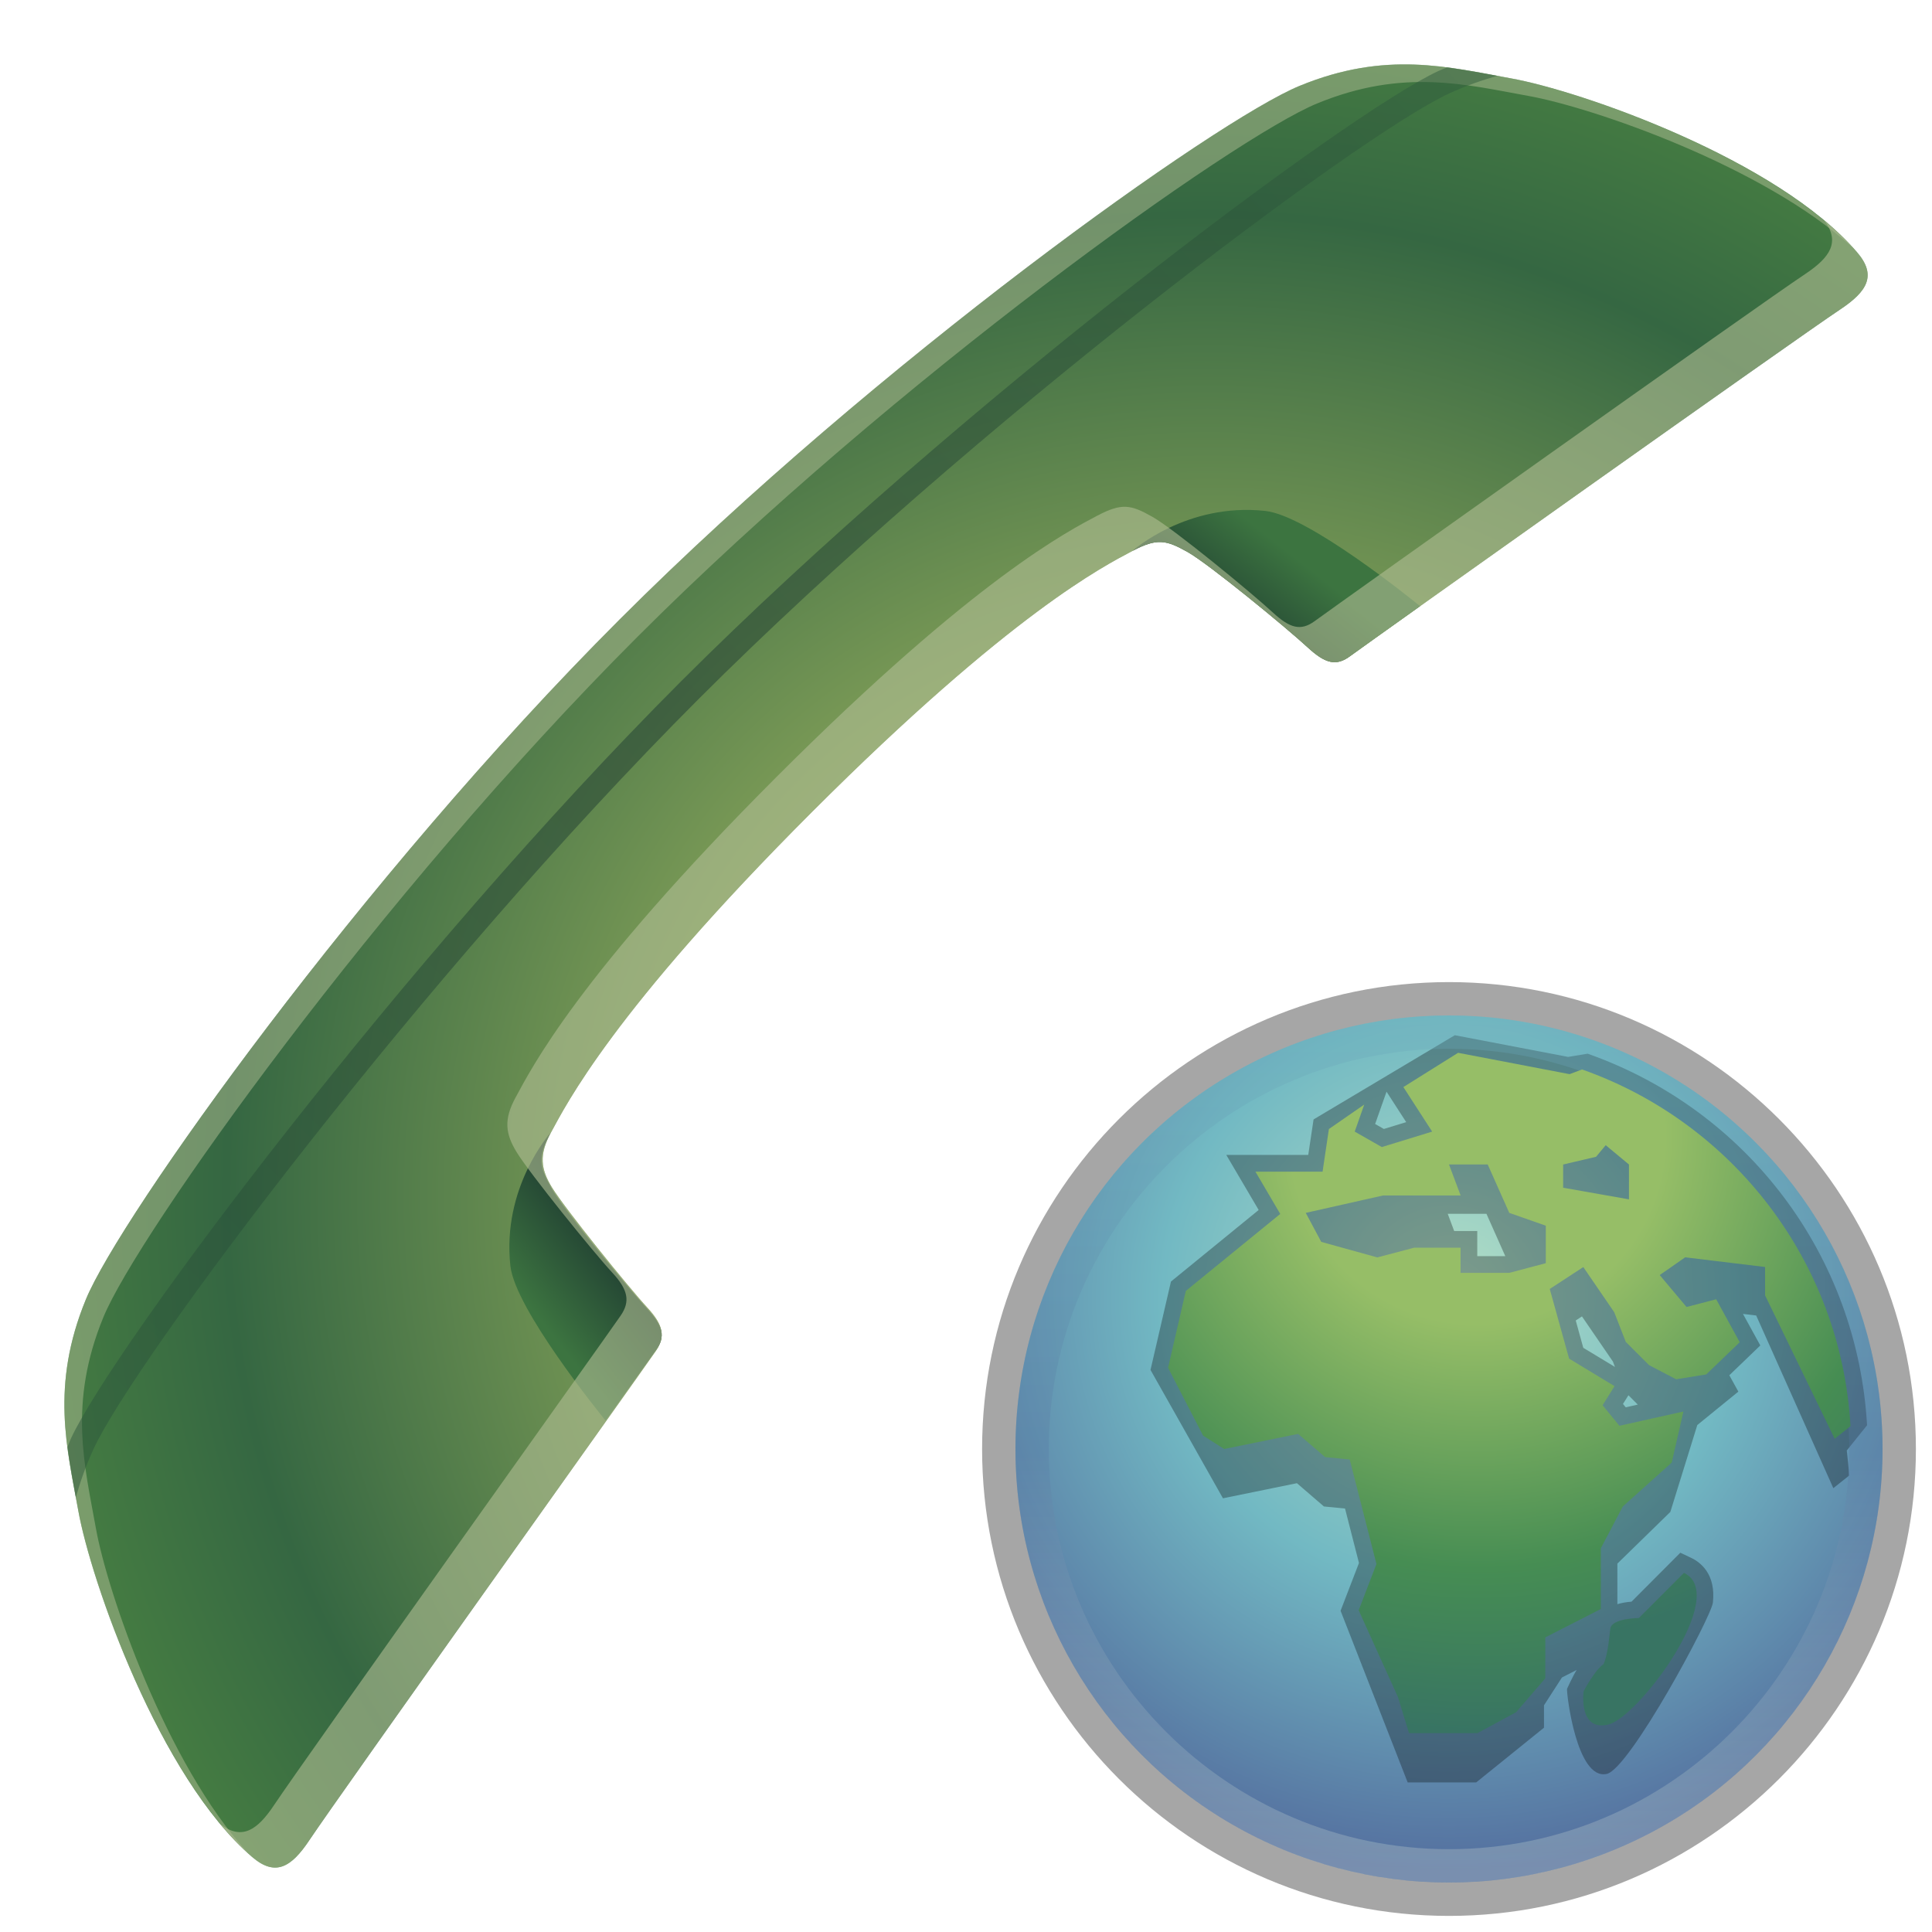 <?xml version="1.0" encoding="UTF-8"?>
<!DOCTYPE svg PUBLIC "-//W3C//DTD SVG 1.1 Tiny//EN" "http://www.w3.org/Graphics/SVG/1.1/DTD/svg11-tiny.dtd">
<svg baseProfile="tiny" height="60" viewBox="0 0 60 60" width="60" xmlns="http://www.w3.org/2000/svg" xmlns:xlink="http://www.w3.org/1999/xlink">
<g>
<radialGradient cx="-1627.369" cy="-2479.008" gradientTransform="matrix(0.707 0.707 -0.707 0.707 -564.62 2940.372)" gradientUnits="userSpaceOnUse" id="SVGID_1_" r="45.665">
<stop offset="0" style="stop-color:#93AC5D"/>
<stop offset="0.297" style="stop-color:#93AC5D"/>
<stop offset="0.667" style="stop-color:#356742"/>
<stop offset="0.794" style="stop-color:#447B42"/>
<stop offset="1" style="stop-color:#447B42"/>
</radialGradient>
<path d="M20.37,41.951c0.299-0.437,0.233-0.799-0.258-1.332c-0.617-0.666-2.567-3.084-2.968-3.737  c-0.353-0.575-0.411-1.02-0.034-1.71c0.473-0.865,1.915-3.764,8.107-9.956c6.192-6.192,9.084-7.646,9.956-8.108  c0.76-0.399,1.037-0.344,1.711,0.036c0.666,0.376,3.068,2.352,3.734,2.967c0.535,0.492,0.873,0.588,1.301,0.274  c0.752-0.551,13.828-9.843,15.229-10.774c0.85-0.565,1.141-1.062,0.523-1.779c-2.477-2.889-8.594-5.015-10.752-5.399  c-1.922-0.345-3.875-0.873-6.564,0.236c-2.561,1.053-13.076,8.534-21.113,16.571C11.203,27.277,3.722,37.795,2.668,40.352  c-1.108,2.691-0.581,4.645-0.236,6.567c0.387,2.158,2.511,8.275,5.4,10.752c0.718,0.616,1.213,0.323,1.777-0.525  C10.542,55.745,19.852,42.705,20.37,41.951z" fill="url(#SVGID_1_)"/>
<linearGradient gradientTransform="matrix(0.707 0.707 -0.707 0.707 -564.62 2940.372)" gradientUnits="userSpaceOnUse" id="SVGID_2_" x1="-1639.343" x2="-1638.911" y1="-2494.982" y2="-2491.407">
<stop offset="0" style="stop-color:#3C7440"/>
<stop offset="1" style="stop-color:#1E3A31"/>
</linearGradient>
<path d="M35.172,17.107c0.76-0.399,1.037-0.344,1.711,0.036c0.666,0.376,3.068,2.352,3.734,2.967  c0.535,0.492,0.873,0.588,1.301,0.274c0.047-0.034,0.063-0.046,0.064-0.046c0.252-0.184,1.031-0.739,2.119-1.514  c-0.252-0.205-3.469-2.809-4.801-2.956C36.855,15.598,35.172,17.107,35.172,17.107z" fill="url(#SVGID_2_)"/>
<linearGradient gradientTransform="matrix(0.707 0.707 0.707 -0.707 -1696.83 4072.586)" gradientUnits="userSpaceOnUse" id="SVGID_3_" x1="-1639.347" x2="-1638.915" y1="4063.056" y2="4066.632">
<stop offset="0" style="stop-color:#3C7440"/>
<stop offset="1" style="stop-color:#1E3A31"/>
</linearGradient>
<path d="M17.092,35.188c-0.401,0.763-0.346,1.039,0.035,1.714c0.376,0.665,2.351,3.067,2.967,3.737  c0.492,0.53,0.587,0.869,0.274,1.297c-0.035,0.049-0.046,0.063-0.046,0.063c-0.183,0.253-0.738,1.032-1.515,2.12  c-0.203-0.252-2.807-3.469-2.956-4.8C15.579,36.875,17.092,35.188,17.092,35.188z" fill="url(#SVGID_3_)"/>
<path d="M2.979,47.466c-0.344-1.923-0.873-3.877,0.235-6.567c1.054-2.557,8.535-13.074,16.573-21.112  C27.825,11.749,38.34,4.268,40.9,3.215c2.689-1.108,4.643-0.581,6.566-0.236c1.98,0.354,7.297,2.178,10.07,4.711  c-2.553-2.815-8.496-4.879-10.619-5.258c-1.922-0.345-3.875-0.873-6.564,0.236c-2.561,1.053-13.076,8.534-21.113,16.571  C11.203,27.277,3.722,37.795,2.668,40.352c-1.108,2.691-0.581,4.645-0.236,6.567c0.378,2.122,2.441,8.065,5.258,10.617  C5.156,54.763,3.333,49.448,2.979,47.466z" fill="#B1BE95" fill-opacity="0.5" stroke-opacity="0.5"/>
<path d="M20.37,41.951c0.299-0.437,0.233-0.799-0.258-1.332c-0.617-0.666-2.567-3.084-2.968-3.737  c-0.353-0.575-0.411-1.02-0.034-1.71c0.473-0.865,1.915-3.764,8.107-9.956c6.192-6.192,9.084-7.646,9.956-8.108  c0.76-0.399,1.037-0.344,1.711,0.036c0.666,0.376,3.068,2.352,3.734,2.967c0.535,0.492,0.873,0.588,1.301,0.274  c0.752-0.551,13.828-9.843,15.229-10.774c0.85-0.565,1.141-1.062,0.523-1.779c-0.291-0.339-0.635-0.665-1.012-0.982  c0.488,0.658,0.197,1.134-0.607,1.667c-1.4,0.932-14.475,10.224-15.227,10.775c-0.43,0.313-0.768,0.218-1.299-0.273  c-0.668-0.618-3.07-2.592-3.738-2.969c-0.672-0.38-0.949-0.436-1.711-0.035c-0.869,0.462-3.763,1.915-9.955,8.107  c-6.192,6.192-7.635,9.092-8.107,9.956c-0.378,0.69-0.32,1.135,0.035,1.711c0.4,0.651,2.351,3.069,2.967,3.736  c0.493,0.533,0.558,0.896,0.259,1.332c-0.518,0.755-9.828,13.794-10.76,15.195c-0.534,0.803-1.009,1.098-1.666,0.606  c0.314,0.378,0.643,0.723,0.982,1.013c0.718,0.616,1.213,0.323,1.777-0.525C10.542,55.745,19.852,42.705,20.37,41.951z" fill="#B1BE95" fill-opacity="0.6" stroke-opacity="0.6"/>
<linearGradient gradientTransform="matrix(0.707 0.707 -0.707 0.707 -608.141 2931.325)" gradientUnits="userSpaceOnUse" id="SVGID_4_" x1="-1610.522" x2="-1610.522" y1="-2533.347" y2="-2471.428">
<stop offset="0" style="stop-color:#315D3E"/>
<stop offset="0.5" style="stop-color:#1E3A31"/>
<stop offset="1" style="stop-color:#2E593D"/>
</linearGradient>
<path d="M2.899,45.012c1.275-2.776,10.299-14.805,18.804-23.31  c8.505-8.506,20.531-17.529,23.309-18.803c0.527-0.241,1.02-0.411,1.492-0.545c-0.512-0.096-1.031-0.19-1.566-0.26  c-0.086,0.036-0.162,0.063-0.248,0.102c-2.818,1.293-14.972,10.397-23.534,18.958c-8.562,8.562-17.667,20.715-18.96,23.535  c-0.038,0.086-0.063,0.165-0.101,0.25c0.071,0.534,0.165,1.054,0.259,1.564C2.489,46.03,2.658,45.539,2.899,45.012z" fill="url(#SVGID_4_)" fill-opacity="0.5" stroke-opacity="0.5"/>
<rect fill="none" height="60" width="60"/>
</g>
<g transform="matrix(1 0 0 1 30 30)">
<rect fill="none" height="30" width="30"/>
<path d="M15,29.5C7.004,29.5,0.5,22.996,0.5,15C0.5,7.004,7.004,0.5,15,0.5  c7.995,0,14.5,6.505,14.5,14.5S22.995,29.5,15,29.5L15,29.5z" fill-opacity="0.35" stroke-opacity="0.35"/>
<radialGradient cx="435.229" cy="910.635" gradientTransform="matrix(0.618 0 0 0.618 -253.971 -552.433)" gradientUnits="userSpaceOnUse" id="SVGID_1__" r="28.704">
<stop offset="0" style="stop-color:#B4DFC6"/>
<stop offset="0.5" style="stop-color:#72B9C3"/>
<stop offset="1" style="stop-color:#546F9F"/>
</radialGradient>
<circle cx="15" cy="15" fill="url(#SVGID_1__)" r="13.464"/>
<path d="M27.983,14.263c-0.299-5.259-3.704-9.788-8.679-11.54l-0.605,0.1L15.18,2.15  l-4.386,2.615l-0.165,1.102H8.083l1.006,1.71L6.365,9.8l-0.635,2.744l2.25,3.987l2.297-0.469l0.839,0.723l0.655,0.064l0.433,1.691  l-0.571,1.484l2.084,5.332h2.126l2.107-1.701v-0.695l0.557-0.863l0.459-0.236c-0.116,0.18-0.3,0.586-0.3,0.586  c-0.02,0.139,0.299,2.855,1.234,2.643c0.711-0.16,3.248-4.873,3.296-5.322c0.096-0.887-0.387-1.252-0.683-1.391l-0.329-0.156  l-1.515,1.52c-0.162,0.012-0.309,0.039-0.44,0.078v-1.26l1.645-1.605l0.837-2.698l1.275-1.038l-0.28-0.508l0.962-0.926l-0.538-0.979  l0.41,0.049l2.396,5.362l0.49-0.39c-0.015-0.262-0.043-0.521-0.073-0.779L27.983,14.263z M15.161,8.231l-0.2-0.535h1.202  l0.586,1.316h-0.871V8.23L15.161,8.231L15.161,8.231z M19.129,10.882l0.961,1.402l0.064,0.168l-0.984-0.595l-0.234-0.848  L19.129,10.882z M20.573,13.331l0.29,0.29l-0.375,0.084l-0.085-0.104L20.573,13.331z M13.06,3.903l0.611,0.946l-0.694,0.212  l-0.271-0.154L13.06,3.903z" fill-opacity="0.3" stroke-opacity="0.3"/>
<linearGradient gradientTransform="matrix(1.765 0 0 1.765 -572.979 -733.58)" gradientUnits="userSpaceOnUse" id="SVGID_2__" x1="333.19" x2="333.19" y1="416.604" y2="431.905">
<stop offset="0" style="stop-color:#6DACBC"/>
<stop offset="0.497" style="stop-color:#5778A3"/>
<stop offset="1" style="stop-color:#D3E0D8"/>
</linearGradient>
<path d="M15,1.536C7.564,1.536,1.536,7.565,1.536,15  c0,7.439,6.029,13.464,13.464,13.464c7.438,0,13.465-6.027,13.465-13.464C28.465,7.565,22.438,1.536,15,1.536z M15,27.428  C8.146,27.428,2.571,21.854,2.571,15C2.571,8.147,8.146,2.571,15,2.571S27.428,8.147,27.428,15  C27.428,21.854,21.854,27.428,15,27.428z" fill="url(#SVGID_2__)" fill-opacity="0.3" stroke-opacity="0.3"/>
<radialGradient cx="333.631" cy="418.627" gradientTransform="matrix(1.765 0 0 1.765 -572.979 -733.58)" gradientUnits="userSpaceOnUse" id="SVGID_3__" r="9.043">
<stop offset="0" style="stop-color:#96BE67"/>
<stop offset="0.315" style="stop-color:#96BE67"/>
<stop offset="0.727" style="stop-color:#468D53"/>
<stop offset="1" style="stop-color:#387463"/>
</radialGradient>
<path d="M22.296,18.848l-1.401,1.402c0,0-0.848,0-0.887,0.336c-0.02,0.145-0.065,0.771-0.208,1.094  c-0.282,0.195-0.619,0.842-0.619,0.842s-0.175,1.25,0.761,1.037C20.871,23.35,23.734,19.523,22.296,18.848z" fill="url(#SVGID_3__)"/>
<radialGradient cx="333.63" cy="418.621" gradientTransform="matrix(1.765 0 0 1.765 -572.979 -733.58)" gradientUnits="userSpaceOnUse" id="SVGID_4__" r="10.466">
<stop offset="0" style="stop-color:#96BE67"/>
<stop offset="0.315" style="stop-color:#96BE67"/>
<stop offset="0.727" style="stop-color:#468D53"/>
<stop offset="1" style="stop-color:#387463"/>
</radialGradient>
<path d="M19.132,3.213c-0.23,0.087-0.387,0.146-0.387,0.146l-3.463-0.663L13.583,3.76l0.894,1.383  l-1.563,0.48l-0.842-0.48l0.296-0.84l-1.098,0.76l-0.196,1.324H8.988L9.759,7.7l-2.932,2.39l-0.552,2.387l1.088,2.107L8.018,15  l2.297-0.469l0.839,0.721l0.763,0.074l0.83,3.246l-0.552,1.436l1.22,2.697l0.343,1.119h2.126l1.202-0.65l0.905-1.053V20.85  l1.724-0.881v-1.885l0.681-1.297l1.521-1.366l0.363-1.585l-1.988,0.443l-0.522-0.637l0.371-0.594l-1.411-0.854l-0.601-2.164  l1.042-0.68l0.96,1.402l0.359,0.922l0.722,0.721l0.842,0.44l0.936-0.151l1.039-1l-0.731-1.334l-0.921,0.24l-0.833-0.991l0.791-0.552  l2.482,0.301v0.883l2.161,4.452l0.491-0.393C27.176,9.158,23.783,4.849,19.132,3.213z M18.004,9.23l-1.134,0.3h-1.511V8.749h-1.443  L12.774,9.05l-1.741-0.482l-0.482-0.901l2.404-0.541h2.406L15,6.164h1.202l0.67,1.503l1.134,0.398V9.23H18.004z M20.589,7.247  l-2.044-0.361V6.165l1.022-0.24l0.3-0.36l0.722,0.6V7.247L20.589,7.247z" fill="url(#SVGID_4__)"/>
</g>
</svg>
